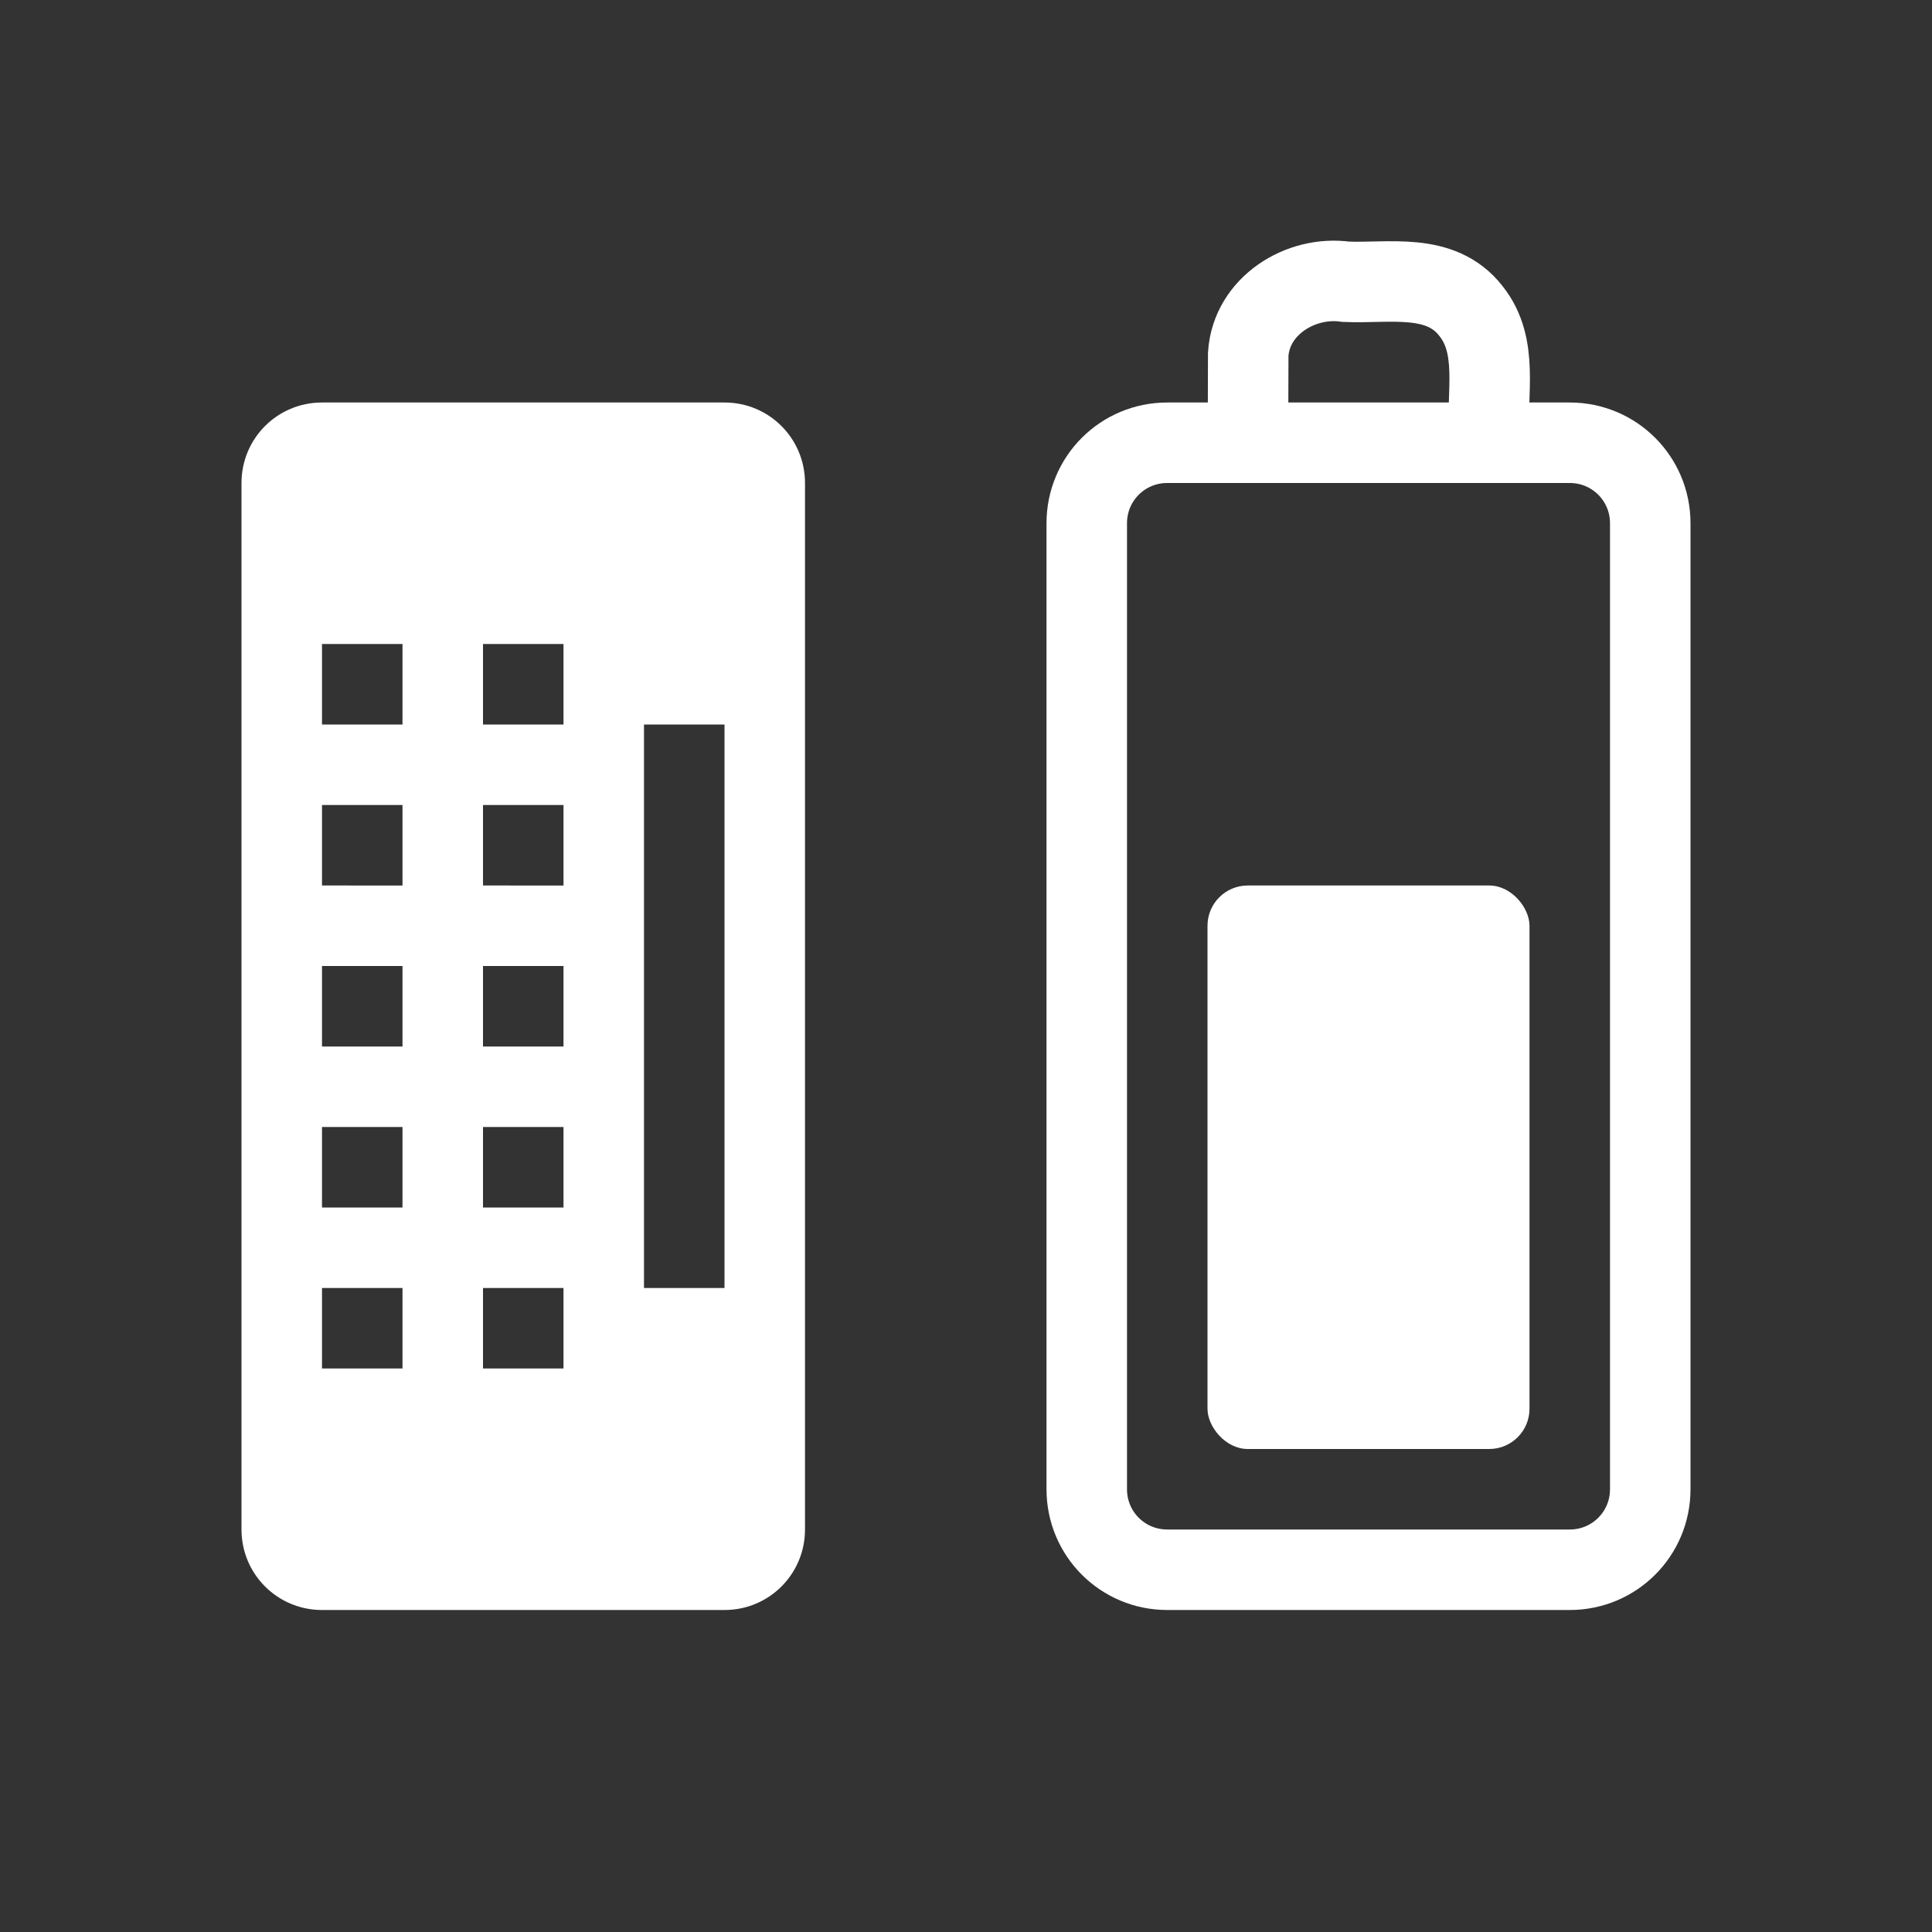 <svg xmlns="http://www.w3.org/2000/svg" width="24" height="24"><rect width="100%" height="100%" fill="#333333" stroke="none"/><path d="M13.5 18.5v-12c0-.554.446-1 1-1h5c.554 0 1 .446 1 1v12c0 .554-.446 1-1 1h-5c-.554 0-1-.446-1-1zm2.003-13.118l.003-.984c.04-.598.65-.977 1.212-.898.533.024 1.177-.124 1.555.364.35.438.19 1.02.227 1.537" fill="none" stroke="#fff" stroke-linecap="round"/><path d="M4 5c-.554 0-1 .446-1 1v13c0 .554.446 1 1 1h5c.554 0 1-.446 1-1V6c0-.554-.446-1-1-1H4zm0 3h1v1H4V8zm2 0h1v1H6V8zm2 1h1v7H8V9zm-4 1h1v1H4v-1zm2 0h1v1H6v-1zm-2 2h1v1H4v-1zm2 0h1v1H6v-1zm-2 2h1v1H4v-1zm2 0h1v1H6v-1zm-2 2h1v1H4v-1zm2 0h1v1H6v-1z" fill="#fff" fill-rule="evenodd"/><rect width="4" height="7" rx=".5" ry=".5" x="15" y="11" fill="#fff" fill-rule="evenodd"/></svg>